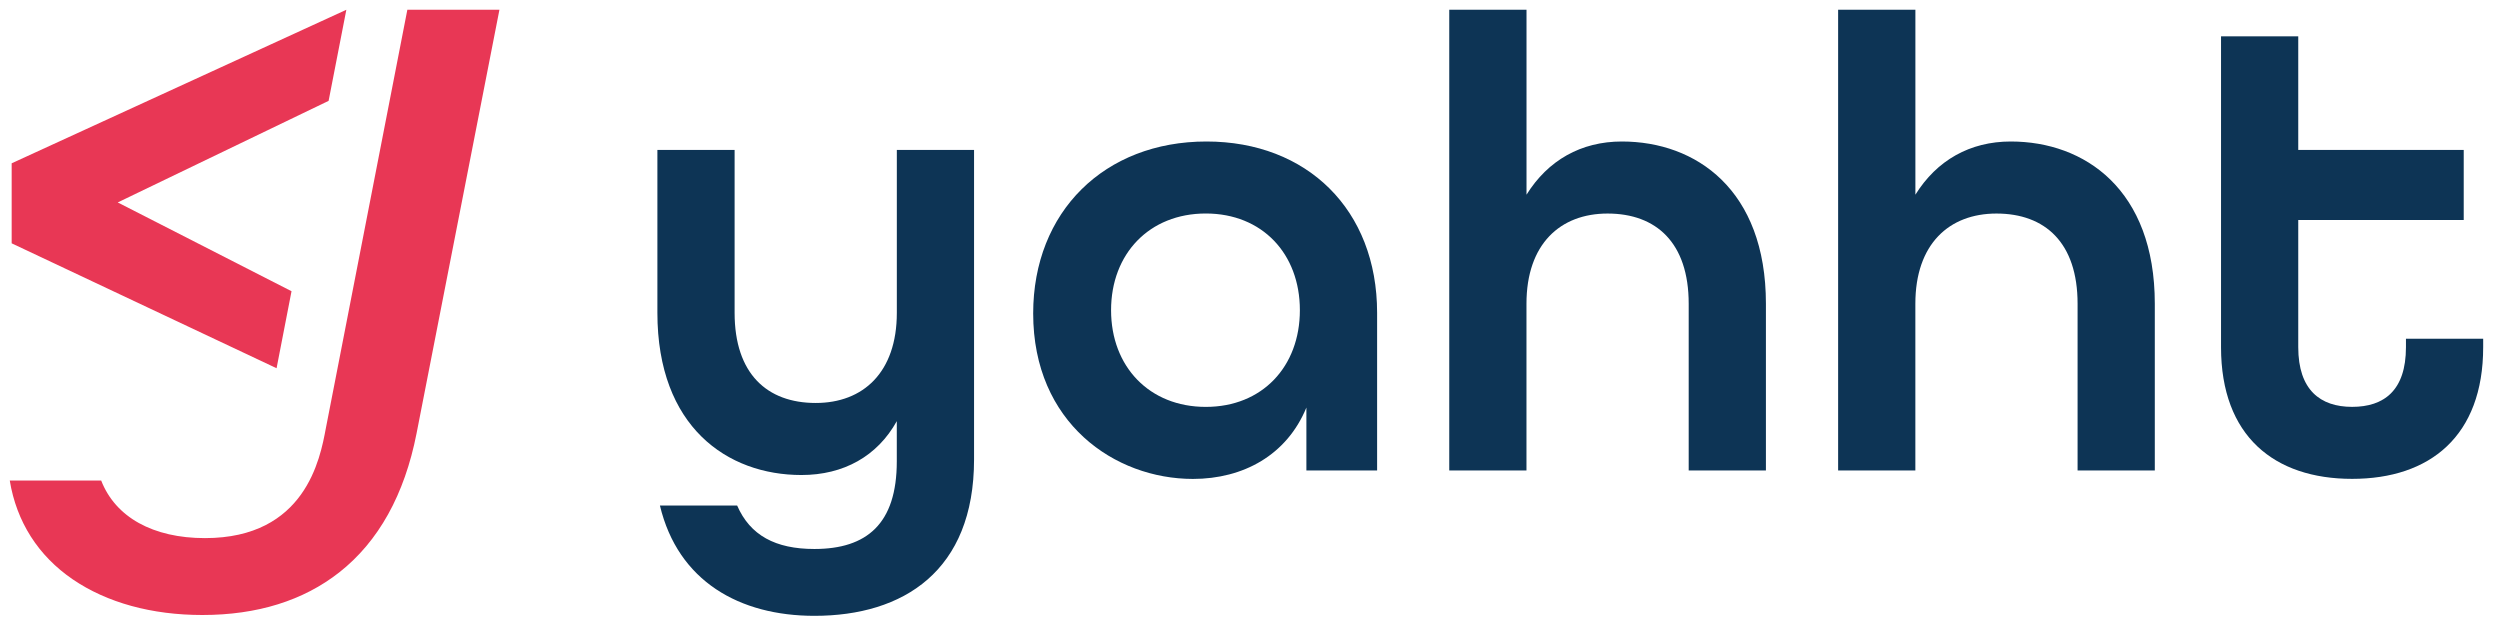 <svg width="180" height="45" viewBox="0 0 180 45" fill="none" xmlns="http://www.w3.org/2000/svg">
<path d="M5.241 41.716C7.702 43.394 10.927 44.28 14.569 44.28C18.524 44.28 21.841 43.245 24.431 41.208C27.254 38.986 29.127 35.617 29.994 31.196L35.959 0.703H29.329L27.907 8.009L25.344 21.17L24.1 27.558L23.456 30.86C23.055 33.014 21.99 38.744 14.757 38.744C11.016 38.744 8.313 37.238 7.286 34.6H0.703C1.189 37.565 2.753 40.018 5.241 41.716Z" fill="#E83755"/>
<path d="M0.84 17.519V11.757L24.937 0.703L23.66 7.261L8.477 14.575L20.99 20.968L19.913 26.513L0.84 17.519Z" fill="#E83755"/>
<path d="M109.909 0.703H104.346V33.874H109.906V21.868C109.906 17.572 112.335 15.375 115.746 15.375C119.25 15.375 121.586 17.477 121.586 21.868V33.874H127.146V21.868C127.146 13.647 122.102 10.188 116.776 10.188C113.834 10.188 111.45 11.542 109.909 14.018V0.703Z" fill="#0D3455"/>
<path fill-rule="evenodd" clip-rule="evenodd" d="M74.389 22.569C74.389 15.233 79.528 10.188 86.864 10.188C94.105 10.188 99.152 15.093 99.152 22.521V33.874H94.06V29.344C92.659 32.755 89.529 34.483 85.884 34.483C80.276 34.48 74.389 30.463 74.389 22.569ZM93.591 22.334C93.591 18.27 90.881 15.372 86.817 15.372C82.752 15.372 79.997 18.27 79.997 22.334C79.997 26.399 82.752 29.296 86.817 29.296C90.881 29.296 93.591 26.399 93.591 22.334Z" fill="#0D3455"/>
<path d="M47.514 36.398H53.074C54.009 38.547 55.83 39.527 58.635 39.527C62.42 39.527 64.569 37.704 64.569 33.221V30.323C63.168 32.847 60.739 34.201 57.702 34.201C52.376 34.201 47.332 30.742 47.332 22.521V10.794H52.892V22.521C52.892 26.912 55.229 29.014 58.732 29.014C62.143 29.014 64.572 26.818 64.572 22.521V10.794H70.132V33.079C70.132 41.115 65.041 44.34 58.64 44.34C53.259 44.34 48.82 41.864 47.514 36.398Z" fill="#0D3455"/>
<path d="M137.908 0.703V14.018C139.449 11.542 141.833 10.188 144.776 10.188C150.102 10.188 155.146 13.647 155.146 21.868V33.874H149.586V21.868C149.586 17.477 147.249 15.375 143.746 15.375C140.335 15.375 137.906 17.572 137.906 21.868V33.874H132.345V0.703H137.908Z" fill="#0D3455"/>
<path d="M159.914 2.618V24.997C159.914 31.398 163.744 34.478 169.352 34.478C174.959 34.478 178.789 31.396 178.789 24.995V24.387H173.229V24.995C173.229 28.127 171.641 29.294 169.352 29.294C167.063 29.294 165.474 28.079 165.474 24.995V15.839H177.388V10.794H165.474V2.618H159.914Z" fill="#0D3455"/>
</svg>
